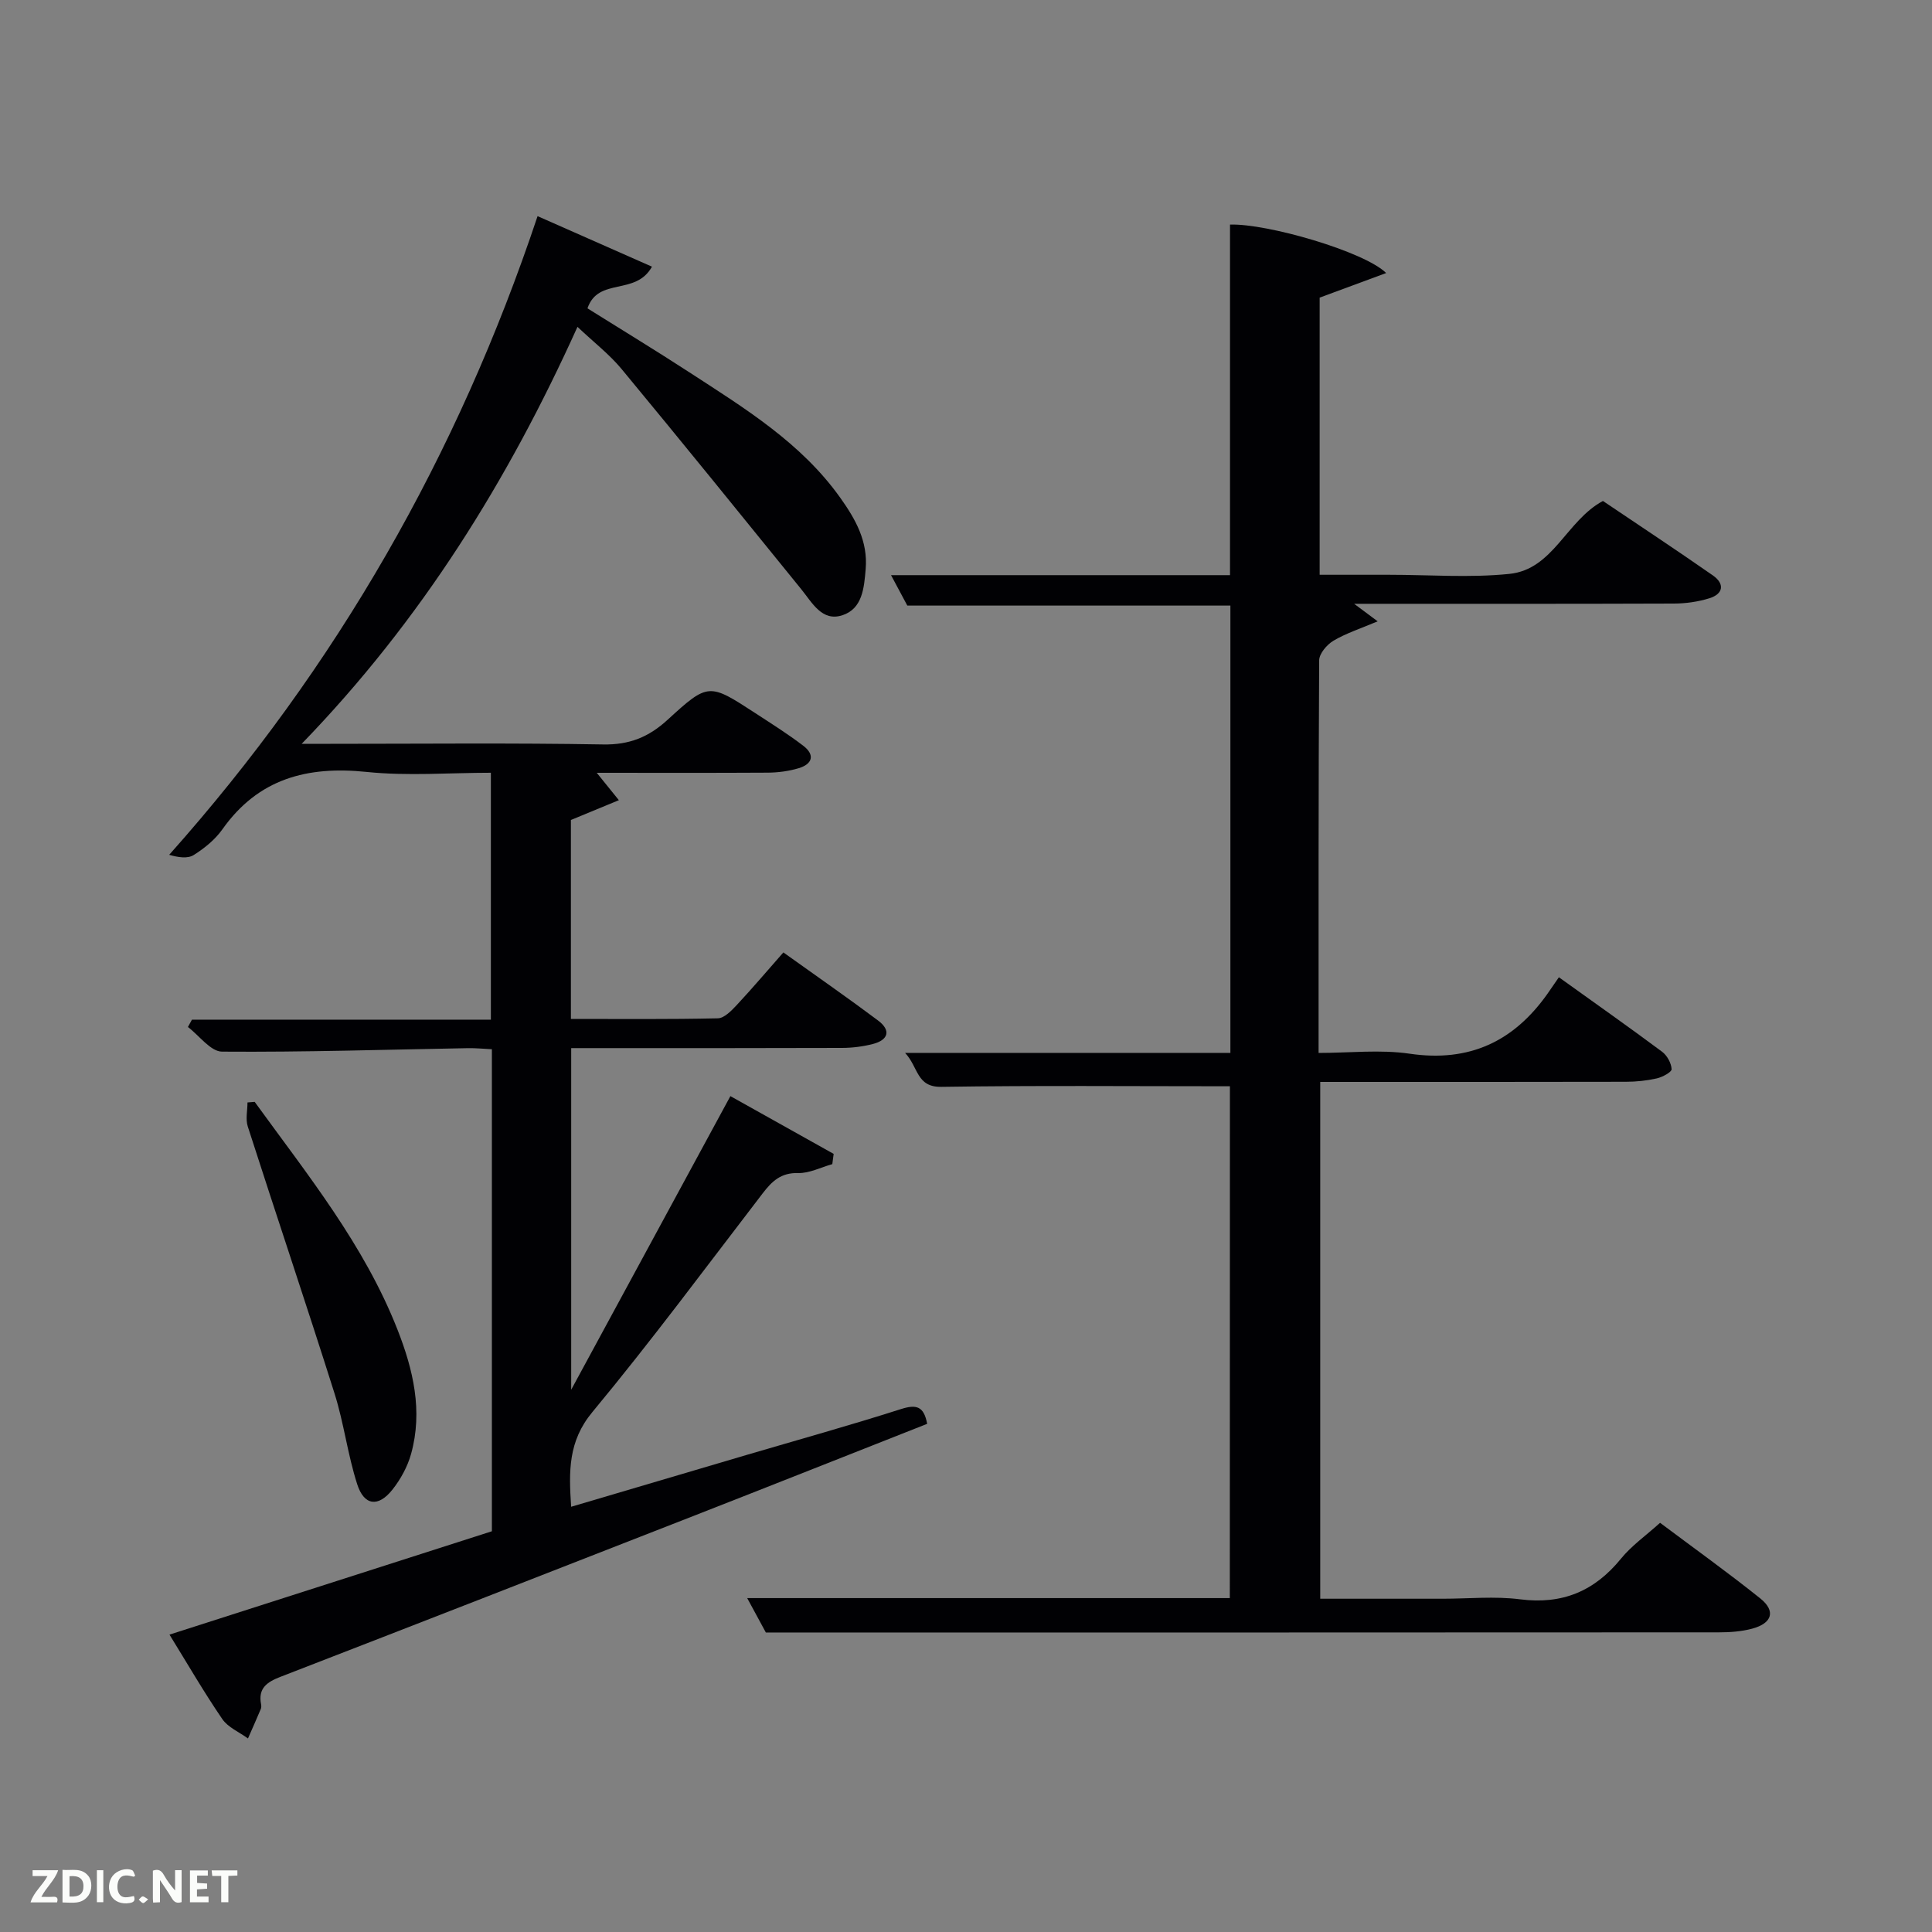 <svg enable-background="new 0 0 400 400" viewBox="0 0 400 400" xmlns="http://www.w3.org/2000/svg"><rect x="0" y="0" width="400" height="400" fill="#808080" stroke="none"/><path d="m123.55 160c1.8 2.22 3.19 3.95 4.58 5.67-3.17 1.31-6.34 2.62-9.93 4.1v41.19c10.24 0 20.34.1 30.43-.13 1.33-.03 2.82-1.59 3.91-2.75 3.29-3.53 6.41-7.22 9.65-10.89 7.28 5.21 13.53 9.54 19.61 14.1 2.72 2.04 2.13 4.03-1.09 4.86-2.06.53-4.24.8-6.36.81-16.83.06-33.66.04-50.49.04-1.79 0-3.58 0-5.6 0v70.73c11.28-20.81 22.02-40.6 32.96-60.79 7.44 4.16 14.41 8.06 21.38 11.96-.09.71-.19 1.42-.28 2.12-2.36.66-4.74 1.91-7.08 1.85-3.55-.1-5.42 1.7-7.33 4.19-11.66 15.18-23.06 30.58-35.27 45.3-5.03 6.06-4.88 12.26-4.39 19.6 12.23-3.61 24.26-7.17 36.29-10.72 10.67-3.14 21.39-6.12 31.98-9.5 3.12-.99 4.75-.69 5.44 3.05-16.25 6.41-32.58 12.89-48.94 19.29-28.3 11.07-56.62 22.12-84.96 33.09-2.79 1.08-4.65 2.36-4.01 5.66.06.32.07.7-.05.99-.86 2.05-1.77 4.08-2.66 6.11-1.8-1.32-4.13-2.28-5.32-4.02-3.83-5.61-7.24-11.5-10.93-17.48 22.55-7.23 44.65-14.32 66.75-21.4 0-33.48 0-66.43 0-99.8-1.74-.08-3.35-.25-4.95-.22-16.97.3-33.95.85-50.92.72-2.37-.02-4.71-3.32-7.06-5.1.28-.51.55-1.01.83-1.52h61.89c0-17.05 0-33.76 0-51.12-8.54 0-17.22.71-25.72-.17-12.31-1.27-22.44 1.38-29.88 11.9-1.5 2.12-3.7 3.9-5.92 5.3-1.26.8-3.21.5-5.08-.04 34.71-38.95 59.77-82.84 76.27-132.23 8.01 3.54 15.72 6.95 23.68 10.46-3.36 6.1-11.12 2.09-13.35 8.63 7.08 4.43 14.15 8.73 21.09 13.24 11.44 7.44 23.16 14.59 31.28 26.02 3.12 4.39 5.71 8.95 5.23 14.7-.33 3.94-.67 8.22-4.82 9.58-4.22 1.38-6.24-2.58-8.52-5.39-12.35-15.23-24.69-30.48-37.19-45.58-2.52-3.04-5.72-5.51-9.14-8.74-14.37 31.79-32.26 60.68-57.1 86.33h5.92c18.83 0 37.66-.2 56.49.13 5.42.1 9.42-1.51 13.33-5.09 8.46-7.75 8.6-7.63 18.23-1.36 3.34 2.18 6.73 4.31 9.89 6.73 2.48 1.9 1.86 3.8-.97 4.64-2.03.61-4.23.9-6.36.92-11.79.07-23.58.03-35.44.03z" fill="#010104"/><path d="m254.64 224.9c-20.16 0-39.96-.18-59.74.12-5.19.08-4.72-4.05-7.51-7.03h67.35c0-31.03 0-61.63 0-92.61-22.17 0-44.39 0-66.89 0-.93-1.73-1.99-3.72-3.37-6.3h70.18c0-24.45 0-48.51 0-72.58 7.61-.27 27.81 5.56 32.33 10.03-4.82 1.78-9.16 3.39-13.77 5.09v57.38h11.29 3c8.33 0 16.73.66 24.98-.18 9.1-.92 11.78-11.02 19.38-15.1 7.41 5 15.16 10.11 22.77 15.42 2.46 1.72 2.19 3.81-.72 4.72-2.33.73-4.88 1.09-7.33 1.1-21.83.08-43.66.05-66.23.05 1.64 1.22 2.74 2.04 4.87 3.63-3.64 1.54-6.57 2.48-9.15 4.01-1.36.81-2.95 2.67-2.96 4.07-.16 26.82-.12 53.65-.12 81.28 6.39 0 12.75-.74 18.87.16 12.35 1.81 21.54-2.53 28.54-12.44.77-1.09 1.52-2.19 2.34-3.39 7.66 5.5 14.59 10.37 21.38 15.43 1.03.77 1.89 2.35 1.96 3.6.03.6-1.89 1.64-3.06 1.91-2.08.47-4.27.7-6.41.7-20.98.05-41.96.03-63.28.03v107h25.39c5.33 0 10.74-.55 15.98.12 8.75 1.12 15.42-1.68 20.91-8.43 2.17-2.67 5.11-4.73 8.08-7.41 7.02 5.26 14.02 10.27 20.74 15.65 3.26 2.61 2.49 5.15-1.68 6.27-2.21.59-4.59.76-6.89.76-60.67.04-121.33.03-182 .03-4.81 0-9.62 0-15.31 0-.87-1.6-2.25-4.14-3.86-7.12h99.92c.02-35.5.02-70.88.02-105.97z" fill="#010104"/><path d="m52.73 228.13c10.9 15.05 22.66 29.57 29.56 47.14 3.26 8.3 5.29 16.86 2.82 25.75-.73 2.63-2.16 5.24-3.86 7.39-2.91 3.68-5.86 3.35-7.29-1.1-1.98-6.13-2.75-12.64-4.69-18.78-5.84-18.48-12.04-36.85-17.97-55.3-.49-1.51-.06-3.31-.06-4.98.49-.05.99-.08 1.49-.12z" fill="#010104"/><g fill="#fbfcfa"><path d="m37.59 393.81c-.92.31-1.52.05-2-.78-.7-1.2-1.52-2.34-2.47-3.78v4.59c-.55.03-.95.05-1.41.07-.03-.37-.06-.64-.06-.91 0-1.91 0-3.81 0-5.7 1.13-.41 1.77-.03 2.29.91.62 1.11 1.38 2.14 2.31 3.19v-4.2h1.35v6.61z"/><path d="m12.94 393.88v-6.75c1.9.19 3.93-.54 5.37 1.29.8 1.01.78 2.88.03 3.97-1.37 1.97-3.4 1.51-5.4 1.49m1.45-1.22c2.04.12 2.92-.58 2.89-2.21-.03-1.51-.98-2.19-2.89-2z"/><path d="m11.81 393.87h-5.49c.68-2.18 2.47-3.48 3.51-5.45h-3.08v-1.21h5.29c-.71 2.13-2.44 3.48-3.47 5.51.86 0 1.63.04 2.39-.01.79-.05 1.14.21.85 1.16"/><path d="m39.33 393.86v-6.61h3.7v1.07h-2.22v1.52c.68.04 1.34.09 2.07.13v1.07c-.72.05-1.38.09-2.1.14v1.48h2.4v1.19h-3.85z"/><path d="m27.71 388.56c-1.15-.3-2.46-.61-3.1.64-.37.73-.41 1.93-.06 2.67.63 1.35 1.99.93 3.17.68.35.94-.01 1.32-.93 1.46-1.62.25-3.05-.27-3.76-1.48-.72-1.24-.6-3.03.31-4.17.88-1.11 2.71-1.7 4-1.16.32.13.44.74.65 1.12-.1.08-.19.16-.28.24"/><path d="m49.15 387.24v1.07c-.59.02-1.17.05-1.87.08v5.44h-1.48v-5.44h-1.85c-.05-.4-.08-.73-.13-1.15z"/><path d="m20.06 387.21h1.33v6.62h-1.33z"/><path d="m30.68 393.25c-.49.38-.8.79-1.05.76-.32-.05-.6-.45-.9-.7.26-.24.51-.64.8-.67.29-.04.62.3 1.15.61"/></g></svg>